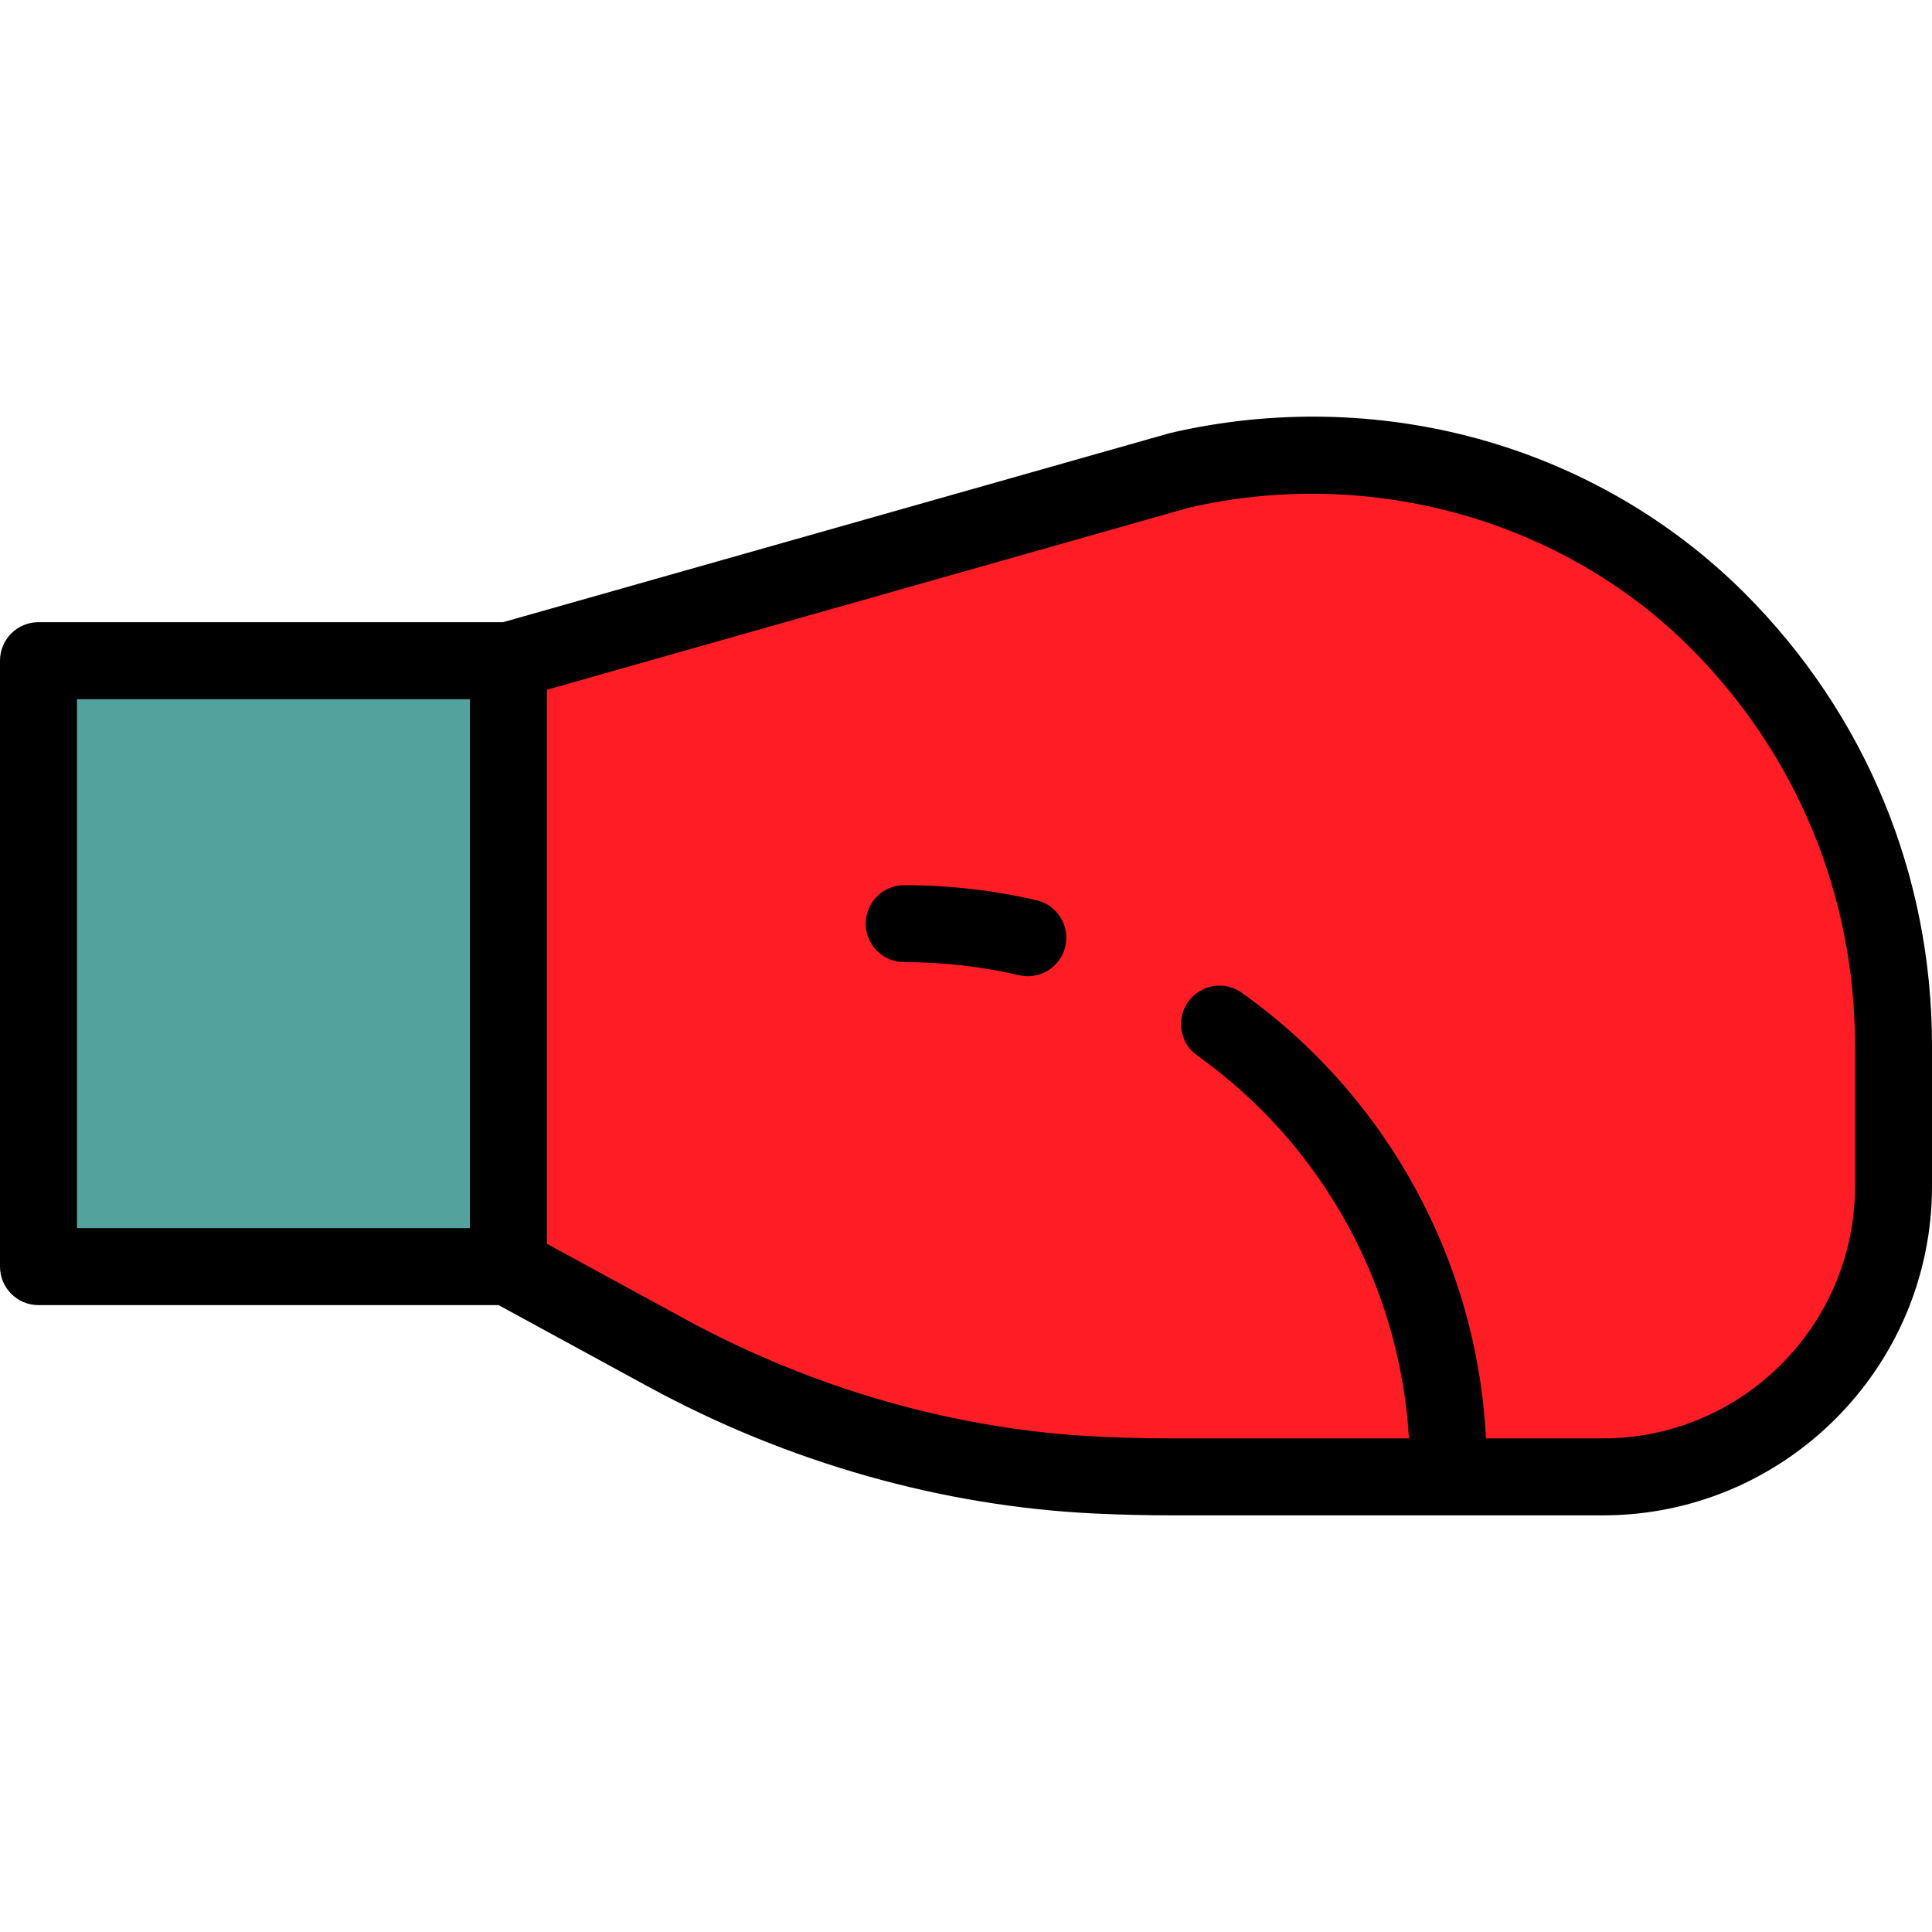 <?xml version="1.0" encoding="iso-8859-1"?>
<!-- Generator: Adobe Illustrator 19.0.0, SVG Export Plug-In . SVG Version: 6.00 Build 0)  -->
<svg version="1.1" id="Layer_1" xmlns="http://www.w3.org/2000/svg" xmlns:xlink="http://www.w3.org/1999/xlink" x="0px" y="0px"
	 viewBox="0 0 502.001 502.001" style="enable-background:new 0 0 502.001 502.001;" xml:space="preserve">
<g>
	<path style="fill:#FF1D25;" d="M132.107,171.665l174.373-49.448c50.183-11.633,103.33,2.553,139.756,38.979
		C474.511,189.471,492,228.533,492,271.68v36.552c0,41.705-33.808,75.513-75.513,75.513H304.739c-6.51,0-13.017-0.151-19.514-0.452
		c-39.258-1.819-77.516-12.98-112.025-31.784l-41.094-22.391L132.107,171.665L132.107,171.665z"/>
	<rect x="10" y="171.665" style="fill:#53A29D;" width="122.107" height="157.453"/>
	<g>
		<path d="M453.308,154.125c-18.99-18.99-42.896-32.85-69.134-40.081c-25.917-7.144-53.564-7.686-79.952-1.568
			c-0.158,0.037-0.314,0.077-0.471,0.121l-173.035,49.068H10c-5.522,0-10,4.477-10,10v157.453c0,5.523,4.478,10,10,10h119.558
			l38.858,21.173c36.22,19.735,76.452,31.144,116.347,32.992c6.628,0.307,13.349,0.462,19.977,0.462h111.747
			c47.152,0,85.514-38.361,85.514-85.514V271.68C502,227.273,484.707,185.524,453.308,154.125z M20,181.665h102.106v137.453H20
			V181.665z M482,308.231c0,36.125-29.39,65.514-65.514,65.514h-30.375c-2.335-46.052-25.669-88.905-63.448-115.789
			c-4.498-3.203-10.743-2.15-13.945,2.35c-3.202,4.5-2.15,10.743,2.35,13.945c32.515,23.138,52.711,59.905,55.025,99.494h-61.354
			c-6.321,0-12.73-0.148-19.051-0.441c-36.886-1.709-74.129-12.282-107.703-30.576l-35.879-19.55V179.223l166.862-47.318
			c47.064-10.826,96.932,3.095,130.196,36.361C466.788,195.889,482,232.615,482,271.68V308.231z"/>
		<path d="M269.33,233.914c-11.208-2.601-22.781-3.919-34.396-3.919c-5.522,0-10,4.477-10,10s4.478,10,10,10
			c10.096,0,20.147,1.145,29.877,3.402c0.76,0.176,1.52,0.261,2.269,0.261c4.547,0,8.66-3.123,9.732-7.742
			C278.06,240.535,274.711,235.162,269.33,233.914z"/>
	</g>
</g>
<g>
</g>
<g>
</g>
<g>
</g>
<g>
</g>
<g>
</g>
<g>
</g>
<g>
</g>
<g>
</g>
<g>
</g>
<g>
</g>
<g>
</g>
<g>
</g>
<g>
</g>
<g>
</g>
<g>
</g>
</svg>
